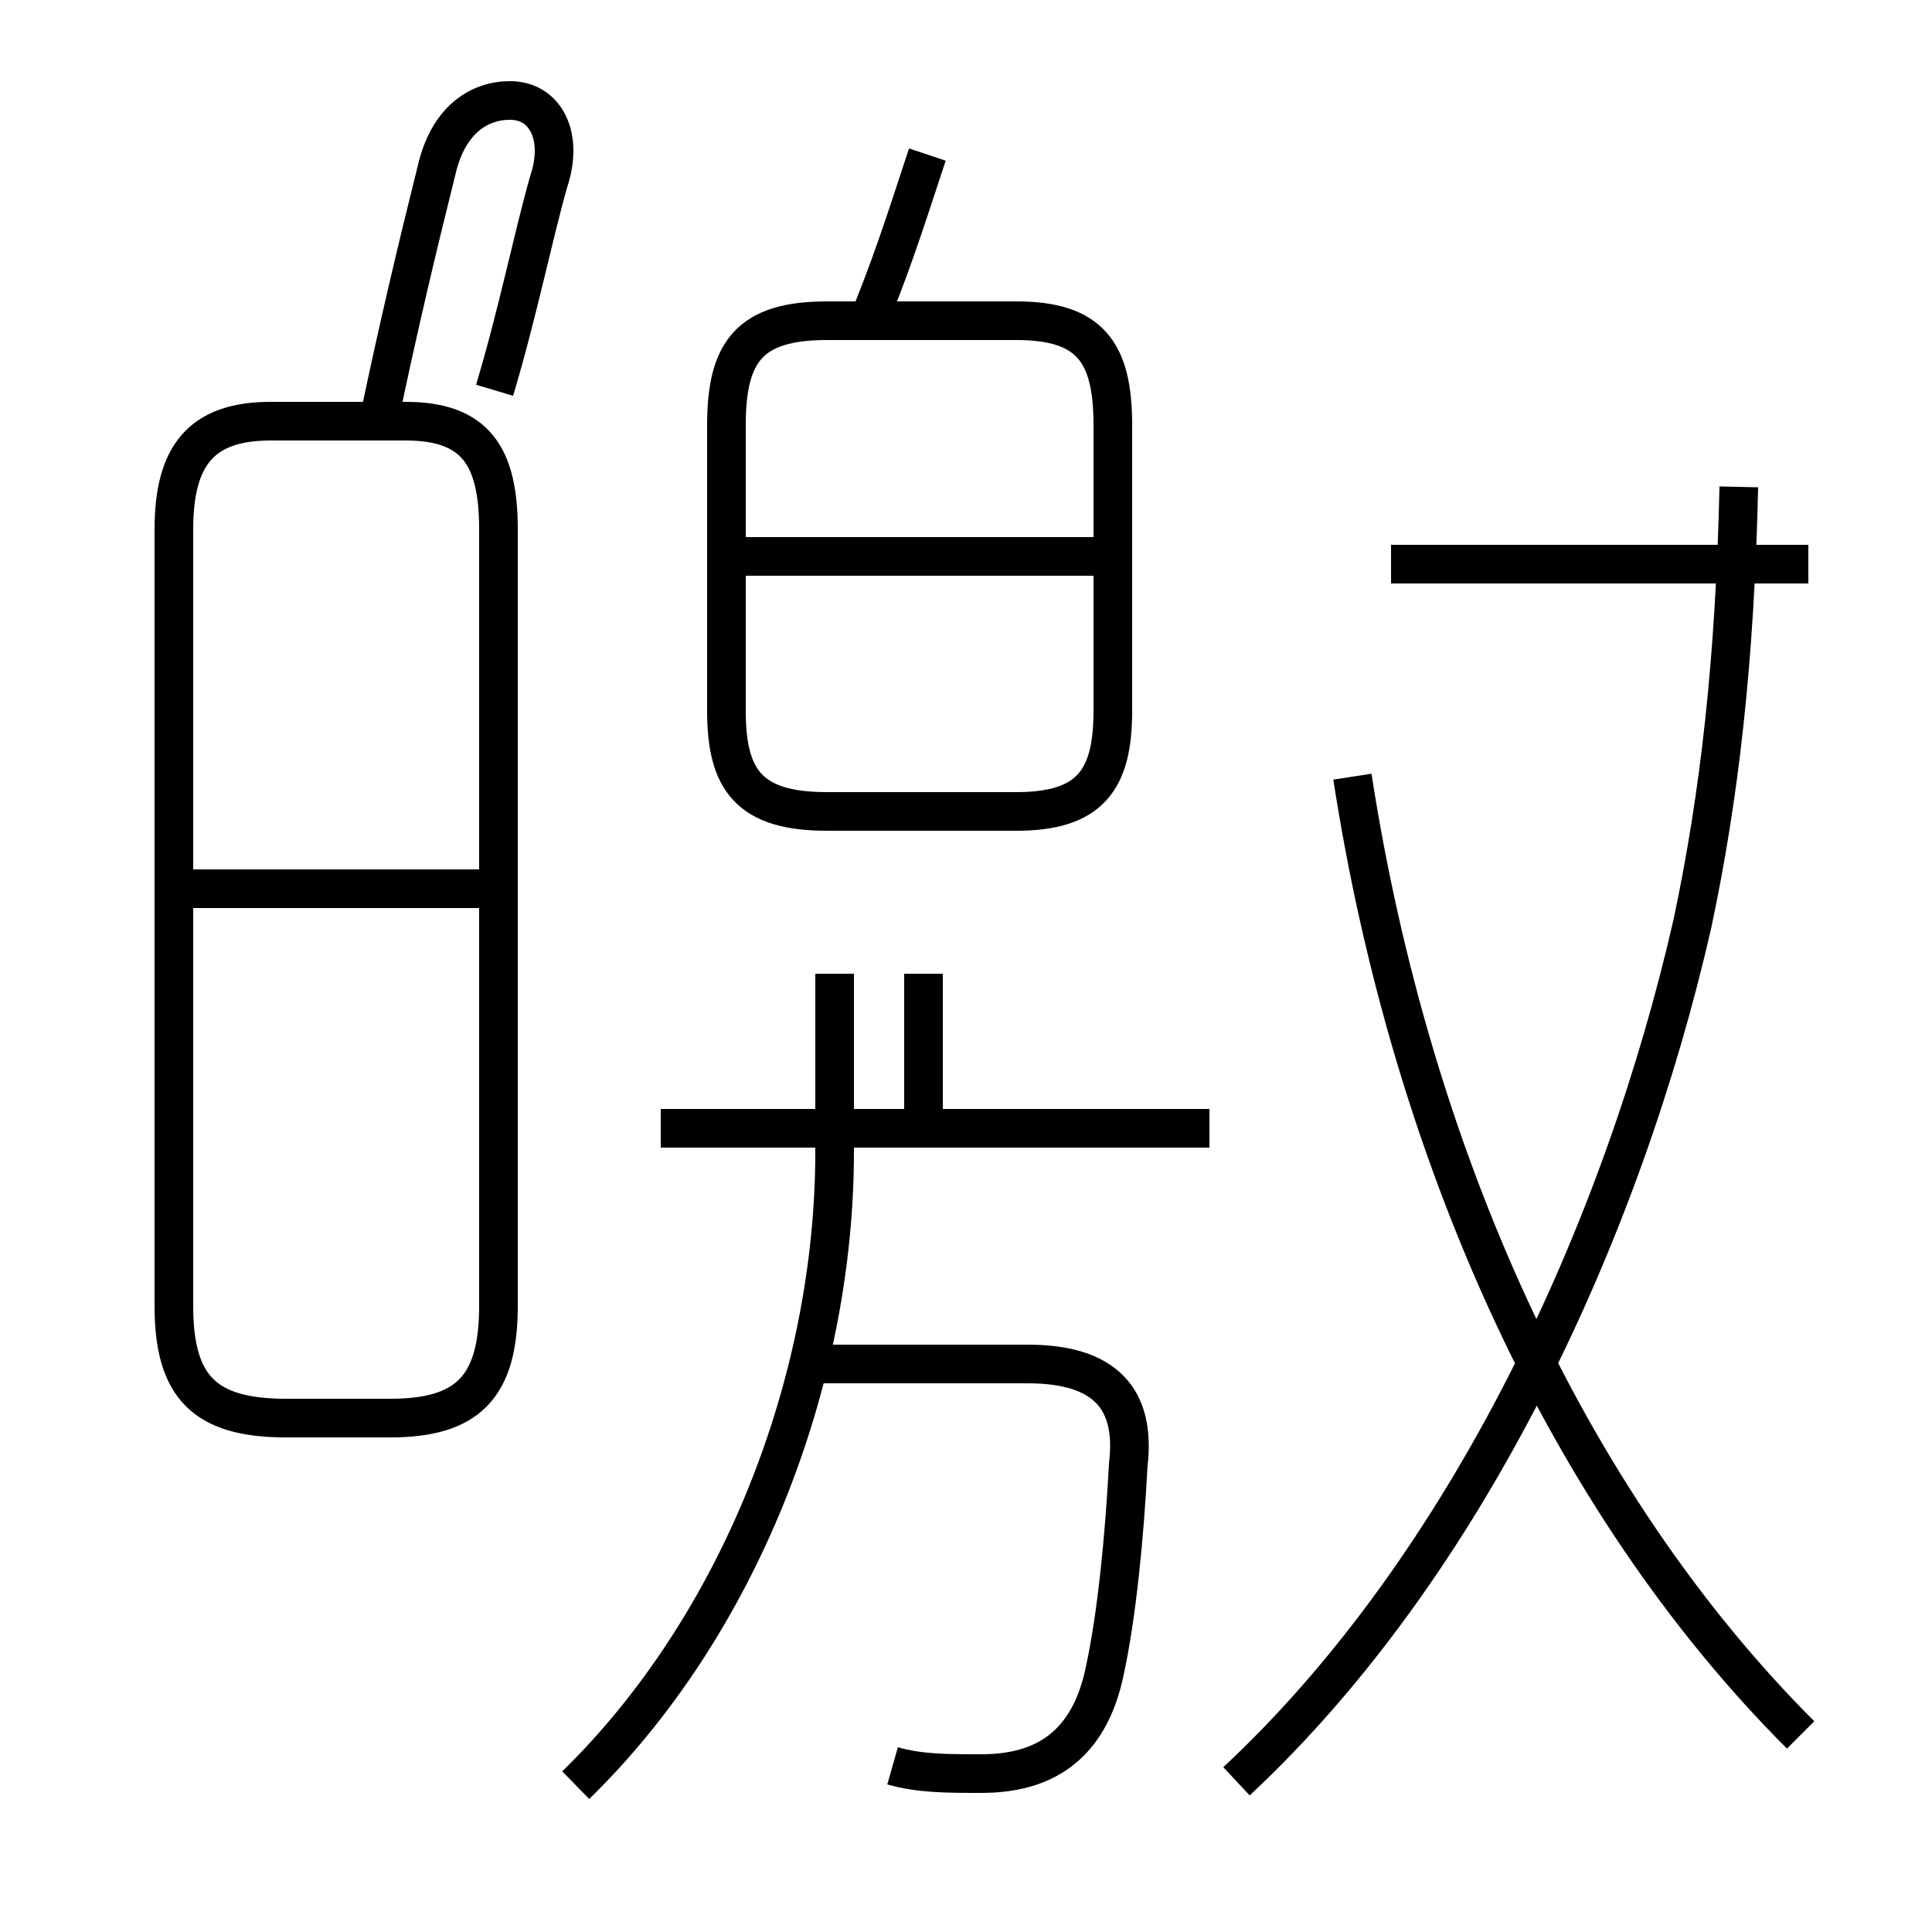 <?xml version='1.0' encoding='utf8'?>
<svg viewBox="0.0 -6.0 50.0 50.0" version="1.1" xmlns="http://www.w3.org/2000/svg">
<rect x="0.0" y="-6.0" width="50.0" height="50.0" fill="#808080" stroke="none"/>
<rect x="-1000" y="-1000" width="2000" height="2000" stroke="white" fill="white"/>
<g style="fill:white;stroke:#000000;  stroke-width:1">
<path d="M 32.0 2.1 C 38.0 -3.5 42.0 -12.2 43.8 -20.1 C 44.5 -23.4 44.9 -26.9 45.0 -31.4 M 14.9 2.2 C 19.1 -1.9 21.6 -8.2 21.6 -14.2 L 21.6 -18.8 M 23.1 1.7 C 23.8 1.9 24.5 1.9 25.4 1.9 C 27.0 1.9 28.2 1.2 28.6 -0.8 C 28.9 -2.2 29.1 -4.2 29.2 -6.1 C 29.4 -7.8 28.6 -8.7 26.6 -8.7 L 21.1 -8.7 M 7.4 -7.3 L 10.1 -7.3 C 12.1 -7.3 12.9 -8.1 12.9 -10.2 L 12.9 -30.3 C 12.9 -32.2 12.3 -33.1 10.5 -33.1 L 7.0 -33.1 C 5.2 -33.1 4.5 -32.2 4.5 -30.3 L 4.5 -10.2 C 4.5 -8.1 5.3 -7.3 7.4 -7.3 Z M 12.8 -21.0 L 4.8 -21.0 M 31.3 -14.8 L 17.1 -14.8 M 23.9 -14.8 L 23.9 -18.8 M 12.8 -33.9 C 13.4 -35.9 13.8 -37.9 14.2 -39.3 C 14.6 -40.5 14.1 -41.4 13.2 -41.4 C 12.4 -41.4 11.6 -40.9 11.3 -39.6 C 10.8 -37.6 10.3 -35.5 9.8 -33.1 M 46.6 0.9 C 40.5 -5.2 36.5 -14.2 35.0 -23.9 M 21.4 -23.0 L 26.3 -23.0 C 28.2 -23.0 28.8 -23.8 28.8 -25.6 L 28.8 -33.0 C 28.8 -34.9 28.2 -35.7 26.3 -35.7 L 21.4 -35.7 C 19.4 -35.7 18.8 -34.9 18.8 -33.0 L 18.8 -25.6 C 18.8 -23.8 19.4 -23.0 21.4 -23.0 Z M 28.4 -29.6 L 19.1 -29.6 M 22.6 -36.0 C 23.2 -37.5 23.6 -38.8 24.0 -40.0 M 46.8 -29.4 L 36.0 -29.4" transform="translate(0.0, 38.0)" />
</g>
</svg>